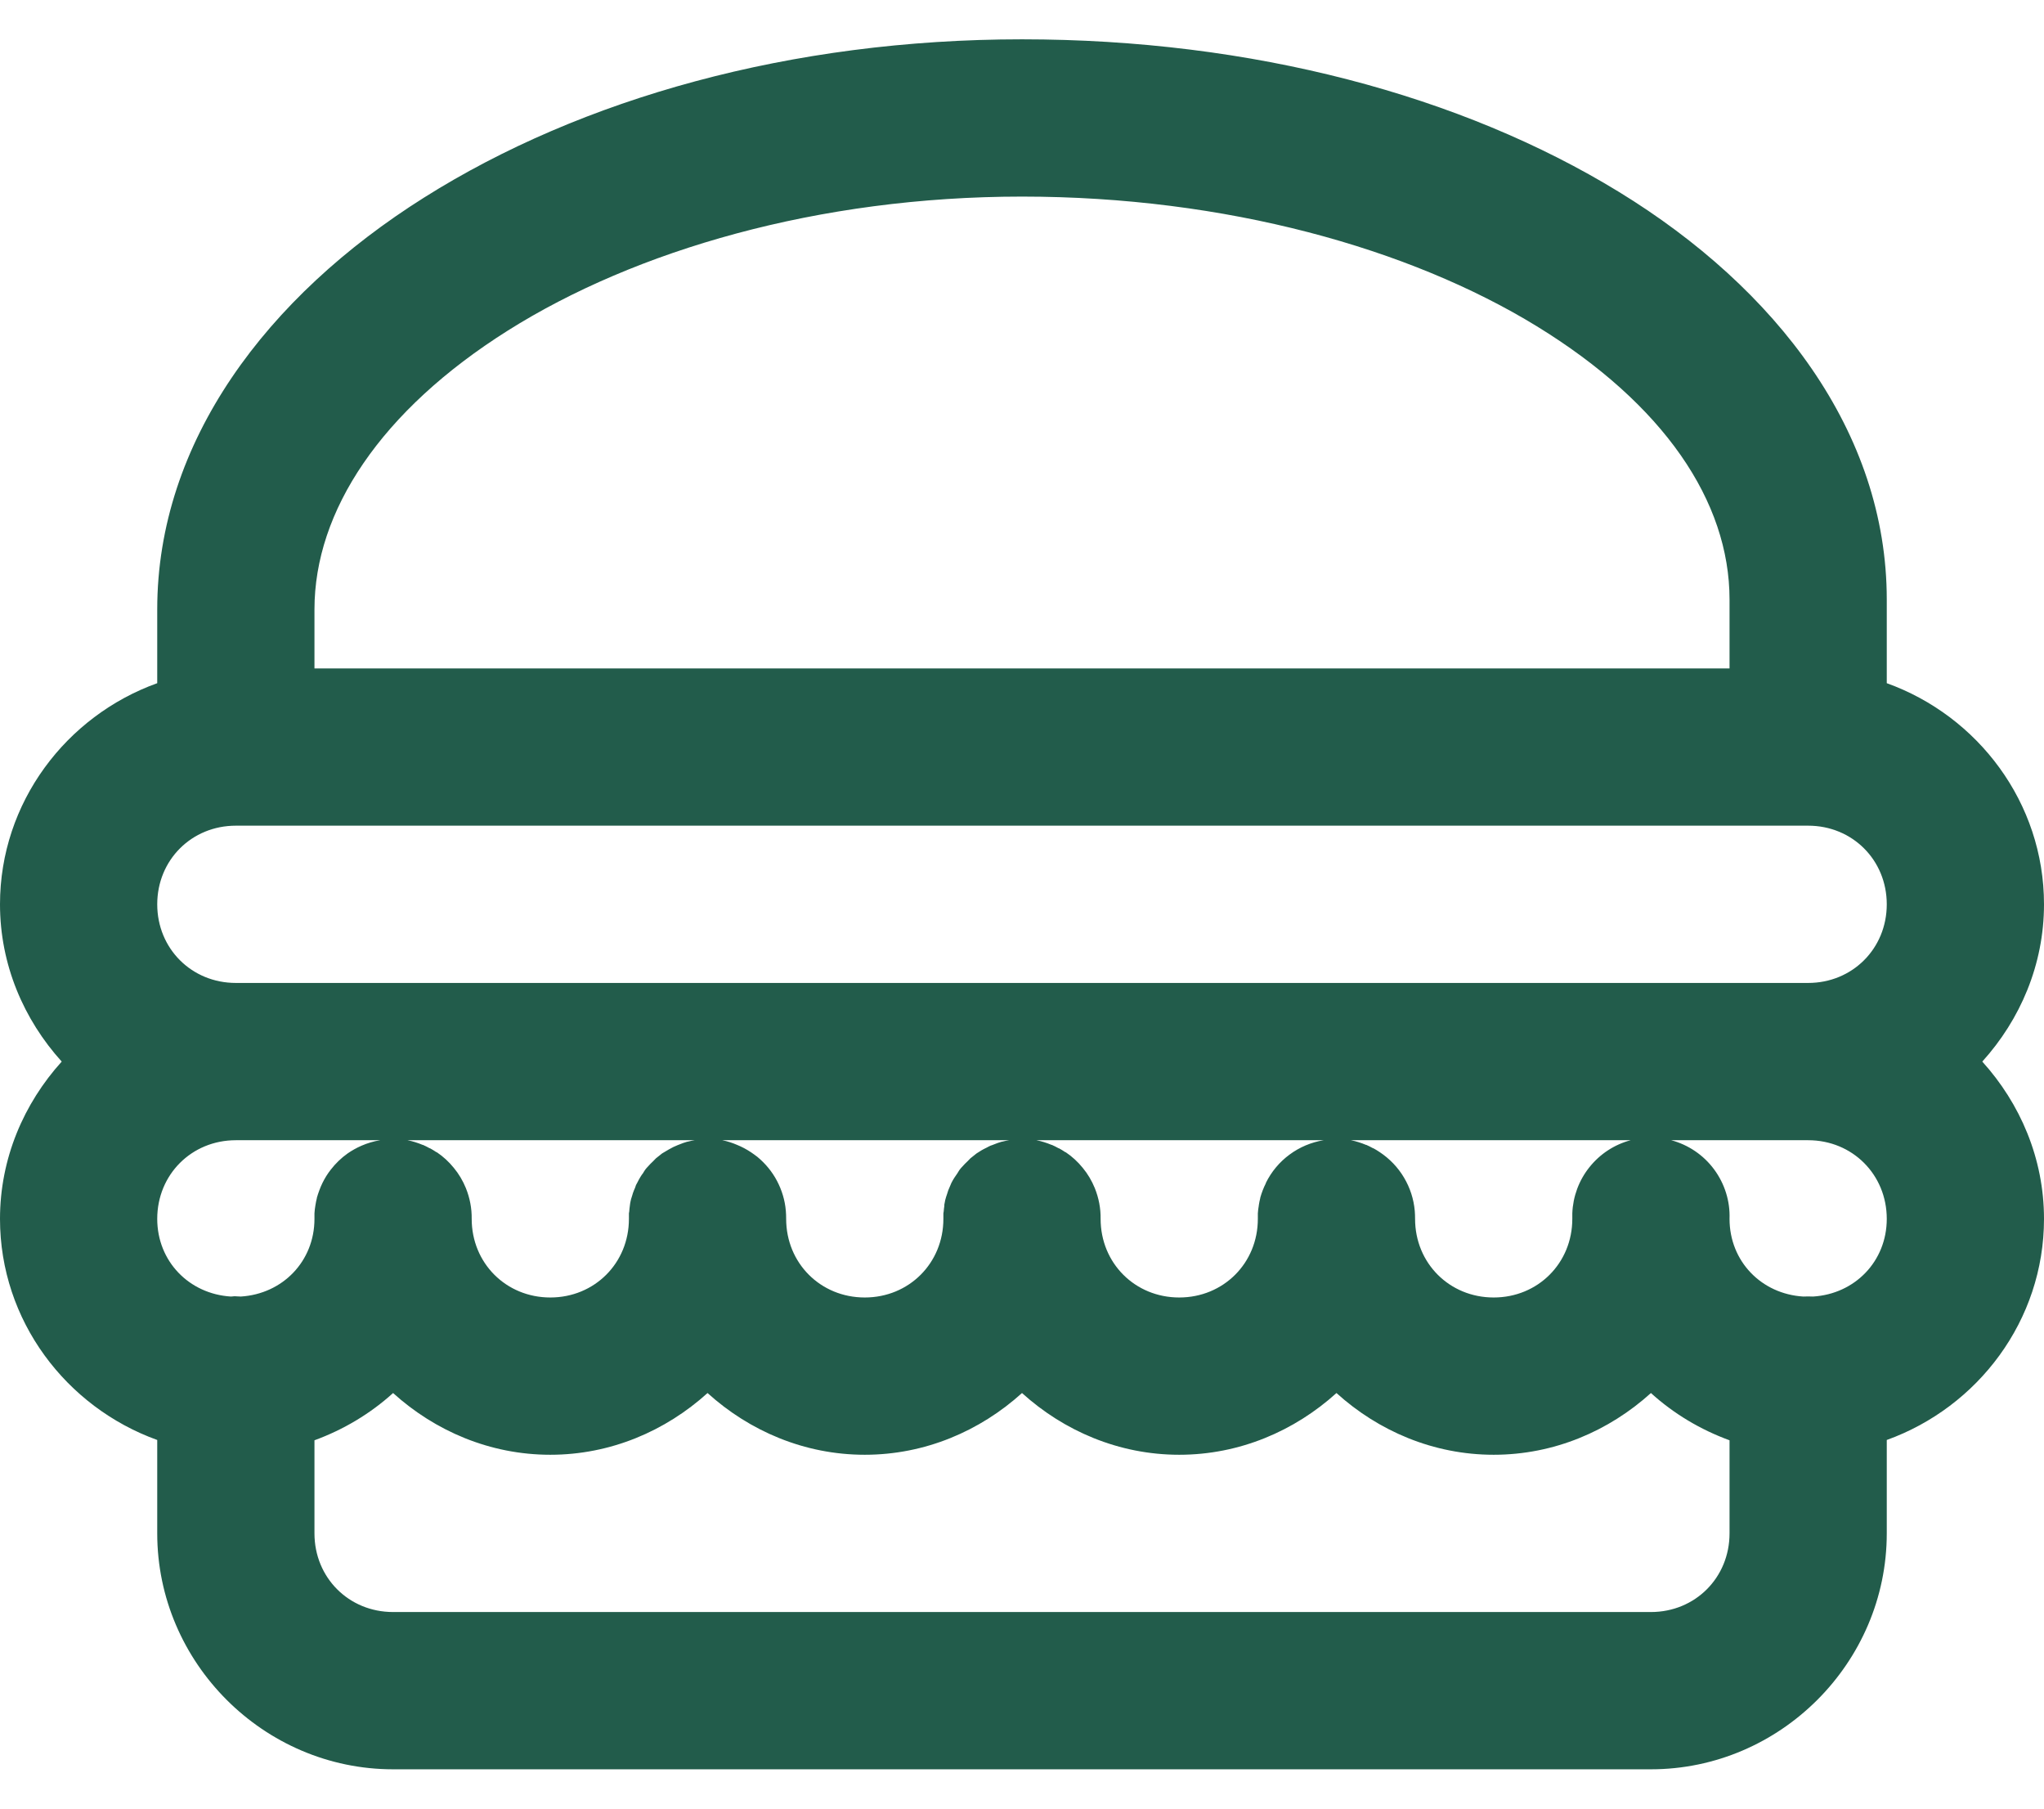 <svg width="26" height="23" viewBox="0 0 26 23" fill="none" xmlns="http://www.w3.org/2000/svg">
<path d="M13 0.5C10.066 0.5 7.396 1.251 5.395 2.512C3.393 3.772 2 5.618 2 7.75V8.688C0.842 9.104 0 10.206 0 11.5C0 12.268 0.303 12.967 0.785 13.5C0.303 14.033 0 14.732 0 15.5C0 16.794 0.842 17.895 2 18.312V19.5C2 21.145 3.355 22.5 5 22.5H21C22.645 22.5 24 21.145 24 19.5V18.312C25.158 17.895 26 16.794 26 15.5C26 14.732 25.697 14.033 25.215 13.5C25.697 12.967 26 12.268 26 11.5C26 10.206 25.158 9.104 24 8.688V7.625C24 5.493 22.597 3.668 20.594 2.441C18.591 1.214 15.927 0.5 13 0.5ZM13 2.5C15.595 2.5 17.93 3.158 19.547 4.148C21.163 5.139 22 6.375 22 7.625V8.5H4V7.75C4 6.5 4.843 5.222 6.461 4.203C8.079 3.184 10.412 2.5 13 2.5ZM3 10.5H22.93H23C23.563 10.5 24 10.937 24 11.5C24 12.063 23.563 12.5 23 12.5H3.07H3C2.437 12.5 2 12.063 2 11.5C2 10.937 2.437 10.5 3 10.5ZM3 14.5H4.836C4.754 14.513 4.674 14.537 4.598 14.57C4.536 14.597 4.477 14.63 4.422 14.668C4.34 14.726 4.268 14.796 4.207 14.875C4.166 14.927 4.131 14.984 4.102 15.043C4.087 15.073 4.074 15.105 4.062 15.137C4.051 15.167 4.04 15.199 4.031 15.23C4.031 15.232 4.031 15.233 4.031 15.234C4.023 15.265 4.017 15.297 4.012 15.328C4.006 15.362 4.002 15.396 4 15.43C3.999 15.453 3.999 15.477 4 15.5C4 16.041 3.593 16.456 3.062 16.488C3.037 16.486 3.01 16.485 2.984 16.484C2.969 16.485 2.953 16.487 2.938 16.488C2.407 16.456 2 16.041 2 15.5C2 14.937 2.437 14.5 3 14.5ZM5.184 14.5H8.836C8.81 14.504 8.784 14.509 8.758 14.516C8.751 14.517 8.745 14.518 8.738 14.52C8.723 14.524 8.707 14.53 8.691 14.535C8.668 14.543 8.644 14.553 8.621 14.562C8.603 14.57 8.584 14.578 8.566 14.586C8.561 14.588 8.556 14.591 8.551 14.594C8.536 14.601 8.522 14.609 8.508 14.617C8.488 14.628 8.468 14.64 8.449 14.652C8.44 14.657 8.431 14.663 8.422 14.668C8.409 14.678 8.396 14.688 8.383 14.699C8.37 14.709 8.357 14.72 8.344 14.73C8.332 14.742 8.32 14.754 8.309 14.766C8.297 14.777 8.285 14.789 8.273 14.801C8.256 14.818 8.239 14.837 8.223 14.855C8.217 14.862 8.212 14.868 8.207 14.875C8.198 14.889 8.188 14.903 8.18 14.918C8.167 14.934 8.156 14.951 8.145 14.969C8.132 14.99 8.12 15.013 8.109 15.035C8.103 15.047 8.096 15.059 8.09 15.07C8.086 15.082 8.082 15.094 8.078 15.105C8.068 15.127 8.059 15.149 8.051 15.172C8.048 15.181 8.045 15.19 8.043 15.199C8.037 15.216 8.032 15.233 8.027 15.25C8.025 15.26 8.022 15.271 8.02 15.281C8.016 15.298 8.014 15.315 8.012 15.332C8.008 15.357 8.006 15.381 8.004 15.406C8.003 15.414 8.001 15.422 8 15.43C8 15.447 8 15.463 8 15.48C8 15.487 8 15.493 8 15.5C8 16.063 7.563 16.5 7 16.5C6.437 16.5 6 16.063 6 15.5C6.002 15.366 5.976 15.233 5.926 15.109C5.888 15.016 5.837 14.929 5.773 14.852C5.711 14.775 5.637 14.707 5.555 14.652C5.553 14.652 5.552 14.652 5.551 14.652C5.524 14.634 5.497 14.617 5.469 14.602C5.467 14.602 5.466 14.602 5.465 14.602C5.437 14.586 5.408 14.572 5.379 14.559C5.378 14.559 5.376 14.559 5.375 14.559C5.313 14.533 5.249 14.513 5.184 14.5ZM9.188 14.5H12.836C12.81 14.504 12.784 14.509 12.758 14.516C12.751 14.517 12.745 14.518 12.738 14.52C12.723 14.524 12.707 14.53 12.691 14.535C12.668 14.543 12.644 14.553 12.621 14.562C12.613 14.565 12.605 14.568 12.598 14.57C12.582 14.578 12.566 14.585 12.551 14.594C12.506 14.615 12.463 14.64 12.422 14.668C12.409 14.678 12.396 14.688 12.383 14.699C12.37 14.709 12.357 14.72 12.344 14.73C12.332 14.742 12.32 14.754 12.309 14.766C12.297 14.777 12.285 14.789 12.273 14.801C12.256 14.818 12.239 14.837 12.223 14.855C12.217 14.862 12.212 14.868 12.207 14.875C12.198 14.889 12.188 14.903 12.18 14.918C12.151 14.958 12.124 14.999 12.102 15.043C12.095 15.058 12.088 15.074 12.082 15.09C12.075 15.105 12.069 15.121 12.062 15.137C12.057 15.152 12.052 15.168 12.047 15.184C12.038 15.209 12.03 15.235 12.023 15.262C12.019 15.281 12.015 15.301 12.012 15.32C12.012 15.325 12.012 15.331 12.012 15.336C12.008 15.359 12.006 15.383 12.004 15.406C12.002 15.414 12.001 15.422 12 15.43C12 15.447 12 15.463 12 15.48C12 15.487 12 15.493 12 15.5C12 16.063 11.563 16.5 11 16.5C10.437 16.5 10 16.063 10 15.5C10 15.466 9.999 15.432 9.996 15.398C9.985 15.265 9.946 15.136 9.884 15.018C9.822 14.9 9.736 14.796 9.633 14.711C9.606 14.69 9.579 14.671 9.551 14.652C9.495 14.615 9.437 14.584 9.375 14.559C9.315 14.533 9.252 14.513 9.188 14.5ZM13.184 14.5H16.836C16.679 14.526 16.531 14.588 16.403 14.683C16.275 14.777 16.172 14.901 16.102 15.043C16.102 15.044 16.102 15.046 16.102 15.047C16.072 15.106 16.049 15.167 16.031 15.23C16.031 15.232 16.031 15.233 16.031 15.234C16.023 15.265 16.017 15.297 16.012 15.328C16.012 15.329 16.012 15.331 16.012 15.332C16.006 15.364 16.002 15.397 16 15.43C15.999 15.453 15.999 15.477 16 15.5C16 16.063 15.563 16.5 15 16.5C14.437 16.5 14 16.063 14 15.5C14.002 15.366 13.976 15.233 13.926 15.109C13.888 15.016 13.837 14.929 13.773 14.852C13.711 14.775 13.637 14.707 13.555 14.652C13.553 14.652 13.552 14.652 13.551 14.652C13.524 14.634 13.497 14.617 13.469 14.602C13.467 14.602 13.466 14.602 13.465 14.602C13.437 14.586 13.408 14.572 13.379 14.559C13.378 14.559 13.376 14.559 13.375 14.559C13.313 14.533 13.249 14.513 13.184 14.5ZM17.184 14.5H20.742C20.535 14.555 20.352 14.675 20.218 14.843C20.084 15.01 20.008 15.216 20 15.43C19.999 15.453 19.999 15.477 20 15.5C20 16.063 19.563 16.5 19 16.5C18.437 16.5 18 16.063 18 15.5C18 15.466 17.999 15.432 17.996 15.398C17.983 15.249 17.936 15.104 17.859 14.975C17.782 14.845 17.676 14.735 17.551 14.652C17.524 14.634 17.497 14.617 17.469 14.602C17.467 14.602 17.466 14.602 17.465 14.602C17.437 14.586 17.408 14.572 17.379 14.559C17.378 14.559 17.376 14.559 17.375 14.559C17.313 14.533 17.249 14.513 17.184 14.5ZM21.258 14.5H22.93H23C23.563 14.5 24 14.937 24 15.5C24 16.041 23.593 16.456 23.062 16.488C23.021 16.486 22.979 16.486 22.938 16.488C22.407 16.456 22 16.041 22 15.5C22.008 15.274 21.938 15.052 21.803 14.87C21.669 14.689 21.476 14.558 21.258 14.5ZM5 17.715C5.533 18.197 6.232 18.5 7 18.5C7.768 18.5 8.467 18.197 9 17.715C9.533 18.197 10.232 18.5 11 18.5C11.768 18.5 12.467 18.197 13 17.715C13.533 18.197 14.232 18.5 15 18.5C15.768 18.5 16.467 18.197 17 17.715C17.533 18.197 18.232 18.5 19 18.5C19.768 18.5 20.467 18.197 21 17.715C21.289 17.977 21.628 18.18 22 18.316V19.5C22 20.063 21.563 20.5 21 20.5H5C4.437 20.5 4 20.063 4 19.5V18.316C4.371 18.18 4.711 17.977 5 17.715Z" fill="#225C4B"/>
</svg>
